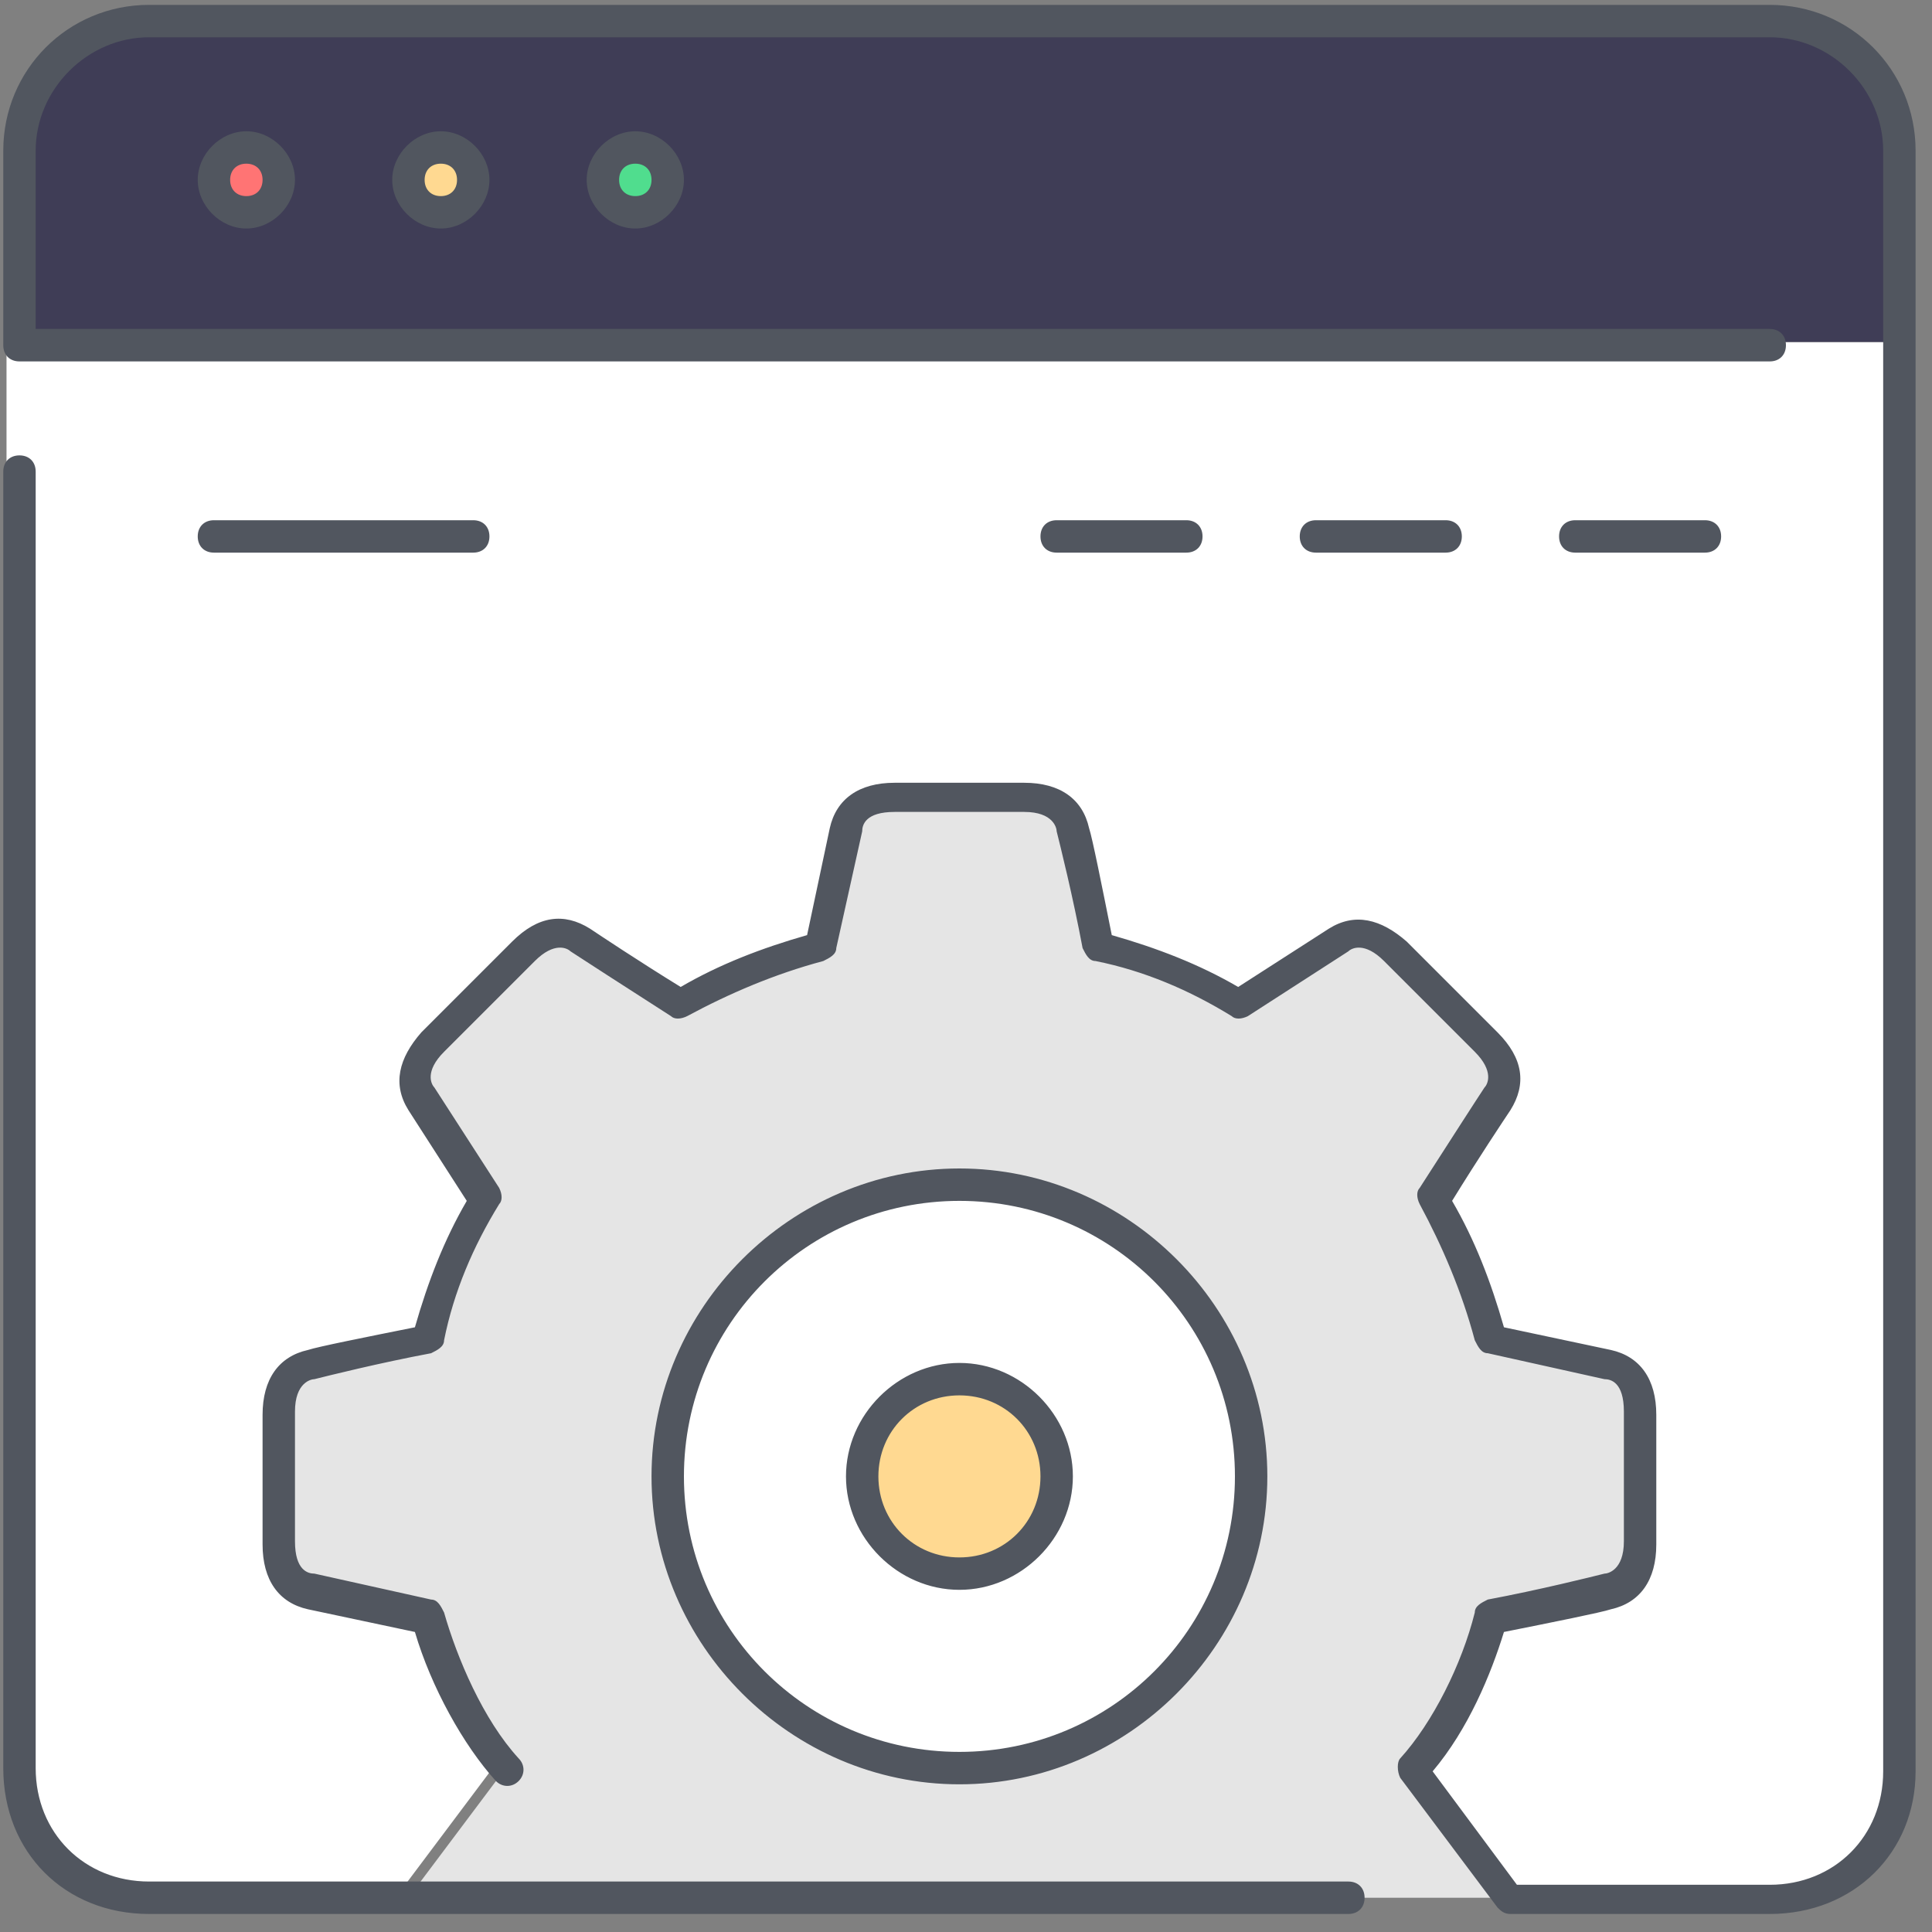 <svg width="75" height="75" viewBox="0 0 75 75" fill="none" xmlns="http://www.w3.org/2000/svg">
<rect x="0" y="0" width="75" height="75" fill="#808080" stroke="none"/>
<g clip-path="url(#clip0_20_209)">
<path d="M73.734 13.275V68.638C73.734 71.532 71.595 73.671 68.701 73.671H58.635L54.86 68.638C56.245 67.003 57.377 64.612 57.88 62.724C59.893 62.347 61.907 61.844 62.41 61.718C63.291 61.592 63.668 60.711 63.668 59.831V54.797C63.668 53.917 63.291 53.162 62.41 52.91C61.907 52.784 59.893 52.407 57.88 51.904C57.377 50.016 56.622 48.129 55.615 46.493C56.748 44.732 57.88 42.97 58.132 42.593C58.635 41.838 58.384 41.083 57.629 40.328C56.999 39.699 54.735 37.434 54.106 36.805C53.477 36.176 52.721 35.798 51.841 36.301C51.463 36.553 49.702 37.685 47.94 38.818C46.305 37.811 44.417 37.056 42.404 36.553C42.026 34.54 41.523 32.527 41.397 32.023C41.272 31.143 40.391 30.765 39.51 30.765H34.477C33.596 30.765 32.841 31.143 32.589 32.023C32.464 32.527 32.086 34.54 31.583 36.553C29.57 37.056 27.808 37.811 26.047 38.818C24.285 37.685 22.523 36.553 22.146 36.301C21.391 35.798 20.636 36.05 19.881 36.805C19.126 37.56 16.987 39.699 16.358 40.328C15.729 40.957 15.351 41.712 15.855 42.593C16.107 42.97 17.239 44.732 18.371 46.493C17.365 48.129 16.61 50.016 16.107 51.904C14.093 52.281 12.08 52.784 11.577 52.91C10.696 53.036 10.319 53.917 10.319 54.797V59.831C10.319 60.711 10.696 61.466 11.577 61.718C12.08 61.844 14.093 62.221 16.107 62.724C16.61 64.612 17.742 67.128 19.126 68.638L15.351 73.671H5.286C2.391 73.671 0.253 71.406 0.253 68.638V13.275H73.734ZM37.245 45.99C43.536 45.99 48.569 51.023 48.569 57.314C48.569 63.605 43.536 68.638 37.245 68.638C30.954 68.638 25.921 63.605 25.921 57.314C25.921 51.023 30.954 45.99 37.245 45.99Z" fill="white"/>
<path d="M37.245 53.539C39.384 53.539 41.02 55.175 41.02 57.314C41.02 59.453 39.384 61.089 37.245 61.089C35.106 61.089 33.47 59.453 33.47 57.314C33.47 55.175 35.106 53.539 37.245 53.539Z" fill="#FFD991"/>
<path d="M48.569 57.314C48.569 51.023 43.536 45.99 37.245 45.99C30.954 45.99 25.921 51.023 25.921 57.314C25.921 63.605 30.954 68.638 37.245 68.638C43.536 68.638 48.569 63.605 48.569 57.314ZM63.668 54.797V59.83C63.668 60.837 63.291 61.592 62.41 61.718C62.033 61.843 59.894 62.221 57.88 62.724C57.377 64.612 56.245 67.002 54.861 68.638L58.635 73.671H15.855L19.63 68.638C18.245 67.002 17.113 64.612 16.61 62.724C14.597 62.347 12.583 61.844 12.08 61.718C11.199 61.466 10.822 60.711 10.822 59.83V54.797C10.822 53.791 11.199 53.036 12.08 52.91C12.457 52.784 14.597 52.407 16.61 51.903C17.113 50.016 17.868 48.129 18.875 46.493C17.742 44.731 16.61 42.97 16.358 42.593C15.855 41.837 16.106 40.957 16.861 40.328C17.49 39.699 19.755 37.434 20.384 36.805C21.014 36.175 21.894 35.798 22.649 36.301C23.027 36.553 24.788 37.685 26.55 38.818C28.185 37.811 30.073 37.056 32.086 36.553C32.464 34.54 32.967 32.527 33.093 32.023C33.344 31.143 34.099 30.765 34.98 30.765H40.013C41.02 30.765 41.775 31.143 41.9 32.023C42.026 32.401 42.404 34.54 42.907 36.553C44.92 37.056 46.682 37.811 48.443 38.818C50.205 37.685 51.966 36.553 52.344 36.301C53.099 35.798 53.98 36.05 54.609 36.805C55.238 37.434 57.503 39.699 58.132 40.328C58.761 40.957 59.138 41.837 58.635 42.593C58.383 42.97 57.251 44.731 56.118 46.493C57.125 48.129 57.88 50.016 58.383 51.903C60.396 52.281 62.41 52.784 62.913 52.91C63.291 53.162 63.668 53.917 63.668 54.797Z" fill="#E5E5E5"/>
<path d="M73.734 5.726V13.275H0.756V5.726C0.756 2.958 3.021 0.693 5.789 0.693H68.701C71.469 0.693 73.734 2.958 73.734 5.726Z" fill="#3F3D56"/>
<path d="M24.663 5.726C25.418 5.726 25.921 6.355 25.921 6.984C25.921 7.613 25.418 8.242 24.663 8.242C24.033 8.242 23.404 7.613 23.404 6.984C23.404 6.355 24.034 5.726 24.663 5.726Z" fill="#50DD8E"/>
<path d="M17.113 5.726C17.742 5.726 18.371 6.355 18.371 6.984C18.371 7.613 17.742 8.242 17.113 8.242C16.484 8.242 15.855 7.613 15.855 6.984C15.855 6.355 16.484 5.726 17.113 5.726Z" fill="#FFD991"/>
<path d="M9.563 5.726C10.193 5.726 10.822 6.355 10.822 6.984C10.822 7.613 10.193 8.242 9.563 8.242C8.934 8.242 8.305 7.613 8.305 6.984C8.305 6.355 8.934 5.726 9.563 5.726Z" fill="#FF7474"/>
<path d="M68.701 74.3H58.635C58.383 74.3 58.258 74.174 58.132 74.048L54.357 69.015C54.231 68.763 54.231 68.386 54.357 68.26C55.615 66.876 56.748 64.611 57.251 62.598C57.251 62.346 57.503 62.221 57.754 62.095C59.768 61.717 61.781 61.214 62.284 61.088C62.41 61.088 63.039 60.962 63.039 59.83C63.039 58.823 63.039 55.678 63.039 54.797C63.039 53.664 62.536 53.539 62.284 53.539L57.754 52.532C57.503 52.532 57.377 52.28 57.251 52.029C56.748 50.142 55.993 48.38 55.112 46.744C54.986 46.492 54.986 46.241 55.112 46.115C56.245 44.353 57.377 42.592 57.629 42.215C57.754 42.089 58.006 41.585 57.251 40.83L53.728 37.307C52.973 36.552 52.47 36.804 52.344 36.93L48.443 39.446C48.192 39.572 47.94 39.572 47.814 39.446C46.178 38.44 44.417 37.685 42.529 37.307C42.278 37.307 42.152 37.056 42.026 36.804C41.649 34.791 41.146 32.778 41.02 32.274C41.02 32.148 40.894 31.519 39.761 31.519H34.728C33.596 31.519 33.47 32.023 33.47 32.274L32.464 36.804C32.464 37.056 32.212 37.181 31.96 37.307C30.073 37.81 28.311 38.565 26.676 39.446C26.424 39.572 26.172 39.572 26.047 39.446C24.285 38.314 22.524 37.181 22.146 36.93C22.02 36.804 21.517 36.552 20.762 37.307L17.239 40.83C16.484 41.585 16.736 42.088 16.861 42.214L19.378 46.115C19.504 46.367 19.504 46.618 19.378 46.744C18.371 48.38 17.616 50.141 17.239 52.029C17.239 52.28 16.987 52.406 16.736 52.532C14.723 52.909 12.709 53.413 12.206 53.539C12.08 53.539 11.451 53.664 11.451 54.797V59.83C11.451 60.962 11.954 61.088 12.206 61.088L16.736 62.095C16.987 62.095 17.113 62.346 17.239 62.598C17.742 64.359 18.749 66.75 20.133 68.26C20.385 68.512 20.385 68.889 20.133 69.141C19.881 69.392 19.504 69.392 19.252 69.141C17.994 67.757 16.736 65.492 16.107 63.353L11.954 62.472C10.822 62.22 10.193 61.34 10.193 59.956V54.923C10.193 53.538 10.822 52.658 11.954 52.406C12.332 52.28 14.219 51.903 16.107 51.525C16.61 49.764 17.239 48.128 18.12 46.618L15.855 43.095C15.226 42.088 15.477 41.082 16.358 40.075L19.881 36.552C20.888 35.546 21.894 35.42 22.901 36.049C23.279 36.301 24.788 37.307 26.424 38.314C27.934 37.433 29.57 36.804 31.331 36.301L32.212 32.148C32.464 31.016 33.344 30.387 34.728 30.387H39.761C41.146 30.387 42.026 31.016 42.278 32.148C42.404 32.526 42.781 34.413 43.159 36.301C44.92 36.804 46.556 37.433 48.066 38.314L51.589 36.049C52.596 35.42 53.602 35.672 54.609 36.552L58.132 40.075C59.138 41.082 59.264 42.088 58.635 43.095C58.383 43.472 57.377 44.982 56.37 46.618C57.251 48.128 57.88 49.764 58.383 51.525L62.535 52.406C63.668 52.658 64.297 53.538 64.297 54.923C64.297 55.803 64.297 59.075 64.297 59.956C64.297 61.34 63.668 62.22 62.535 62.472C62.158 62.598 60.271 62.975 58.383 63.353C57.88 64.988 56.999 67.127 55.615 68.763L58.887 73.167H68.701C71.218 73.167 73.105 71.28 73.105 68.763V5.851C73.105 3.46 71.092 1.447 68.701 1.447H5.789C3.398 1.447 1.385 3.46 1.385 5.851V12.771H68.701C69.079 12.771 69.33 13.023 69.33 13.4C69.33 13.778 69.079 14.03 68.701 14.03H0.756C0.378 14.03 0.127 13.778 0.127 13.4V5.851C0.127 2.705 2.643 0.189 5.789 0.189H68.701C71.847 0.189 74.363 2.705 74.363 5.851V68.763C74.363 71.909 71.973 74.3 68.701 74.3ZM52.344 74.3H5.789C2.517 74.3 0.127 71.909 0.127 68.638V18.308C0.127 17.93 0.378 17.678 0.756 17.678C1.133 17.678 1.385 17.93 1.385 18.308V68.638C1.385 71.154 3.272 73.041 5.789 73.041H52.344C52.721 73.041 52.973 73.293 52.973 73.671C52.973 74.048 52.721 74.3 52.344 74.3ZM37.245 69.267C30.702 69.267 25.292 63.856 25.292 57.313C25.292 50.77 30.702 45.36 37.245 45.36C43.788 45.36 49.198 50.77 49.198 57.313C49.198 63.856 43.788 69.267 37.245 69.267ZM37.245 46.618C31.331 46.618 26.55 51.4 26.55 57.313C26.55 63.227 31.331 68.008 37.245 68.008C43.159 68.008 47.94 63.227 47.94 57.313C47.94 51.4 43.159 46.618 37.245 46.618ZM37.245 61.717C34.854 61.717 32.841 59.704 32.841 57.313C32.841 54.923 34.854 52.909 37.245 52.909C39.636 52.909 41.649 54.923 41.649 57.313C41.649 59.704 39.636 61.717 37.245 61.717ZM37.245 54.168C35.483 54.168 34.099 55.552 34.099 57.313C34.099 59.075 35.484 60.459 37.245 60.459C39.007 60.459 40.391 59.075 40.391 57.313C40.391 55.552 39.007 54.168 37.245 54.168ZM66.185 21.453H61.152C60.774 21.453 60.523 21.201 60.523 20.824C60.523 20.447 60.774 20.195 61.152 20.195H66.185C66.562 20.195 66.814 20.447 66.814 20.824C66.814 21.201 66.562 21.453 66.185 21.453ZM56.119 21.453H51.086C50.708 21.453 50.456 21.201 50.456 20.824C50.456 20.447 50.708 20.195 51.086 20.195H56.119C56.496 20.195 56.748 20.447 56.748 20.824C56.748 21.201 56.496 21.453 56.119 21.453ZM46.053 21.453H41.02C40.642 21.453 40.391 21.201 40.391 20.824C40.391 20.447 40.642 20.195 41.02 20.195H46.053C46.43 20.195 46.682 20.447 46.682 20.824C46.682 21.201 46.43 21.453 46.053 21.453ZM18.371 21.453H8.305C7.928 21.453 7.676 21.201 7.676 20.824C7.676 20.447 7.928 20.195 8.305 20.195H18.371C18.749 20.195 19 20.447 19 20.824C19 21.201 18.749 21.453 18.371 21.453ZM24.663 8.871C23.656 8.871 22.775 7.99 22.775 6.983C22.775 5.977 23.656 5.096 24.663 5.096C25.669 5.096 26.55 5.977 26.55 6.983C26.55 7.99 25.669 8.871 24.663 8.871ZM24.663 6.354C24.285 6.354 24.033 6.606 24.033 6.983C24.033 7.361 24.285 7.613 24.663 7.613C25.04 7.613 25.292 7.361 25.292 6.983C25.292 6.606 25.04 6.354 24.663 6.354ZM17.113 8.871C16.106 8.871 15.226 7.99 15.226 6.983C15.226 5.977 16.106 5.096 17.113 5.096C18.12 5.096 19 5.977 19 6.983C19 7.99 18.12 8.871 17.113 8.871ZM17.113 6.354C16.735 6.354 16.484 6.606 16.484 6.983C16.484 7.361 16.735 7.613 17.113 7.613C17.491 7.613 17.742 7.361 17.742 6.983C17.742 6.606 17.491 6.354 17.113 6.354ZM9.563 8.871C8.557 8.871 7.676 7.99 7.676 6.983C7.676 5.977 8.557 5.096 9.563 5.096C10.57 5.096 11.451 5.977 11.451 6.983C11.451 7.99 10.57 8.871 9.563 8.871ZM9.563 6.354C9.186 6.354 8.934 6.606 8.934 6.983C8.934 7.361 9.186 7.613 9.563 7.613C9.941 7.613 10.193 7.361 10.193 6.983C10.193 6.606 9.941 6.354 9.563 6.354Z" fill="#51565F"/>
</g>
<defs>
<clipPath id="clip0_20_209">
<rect width="74.237" height="74.237" fill="white" transform="translate(0.127 0.127)"/>
</clipPath>
</defs>
</svg>
